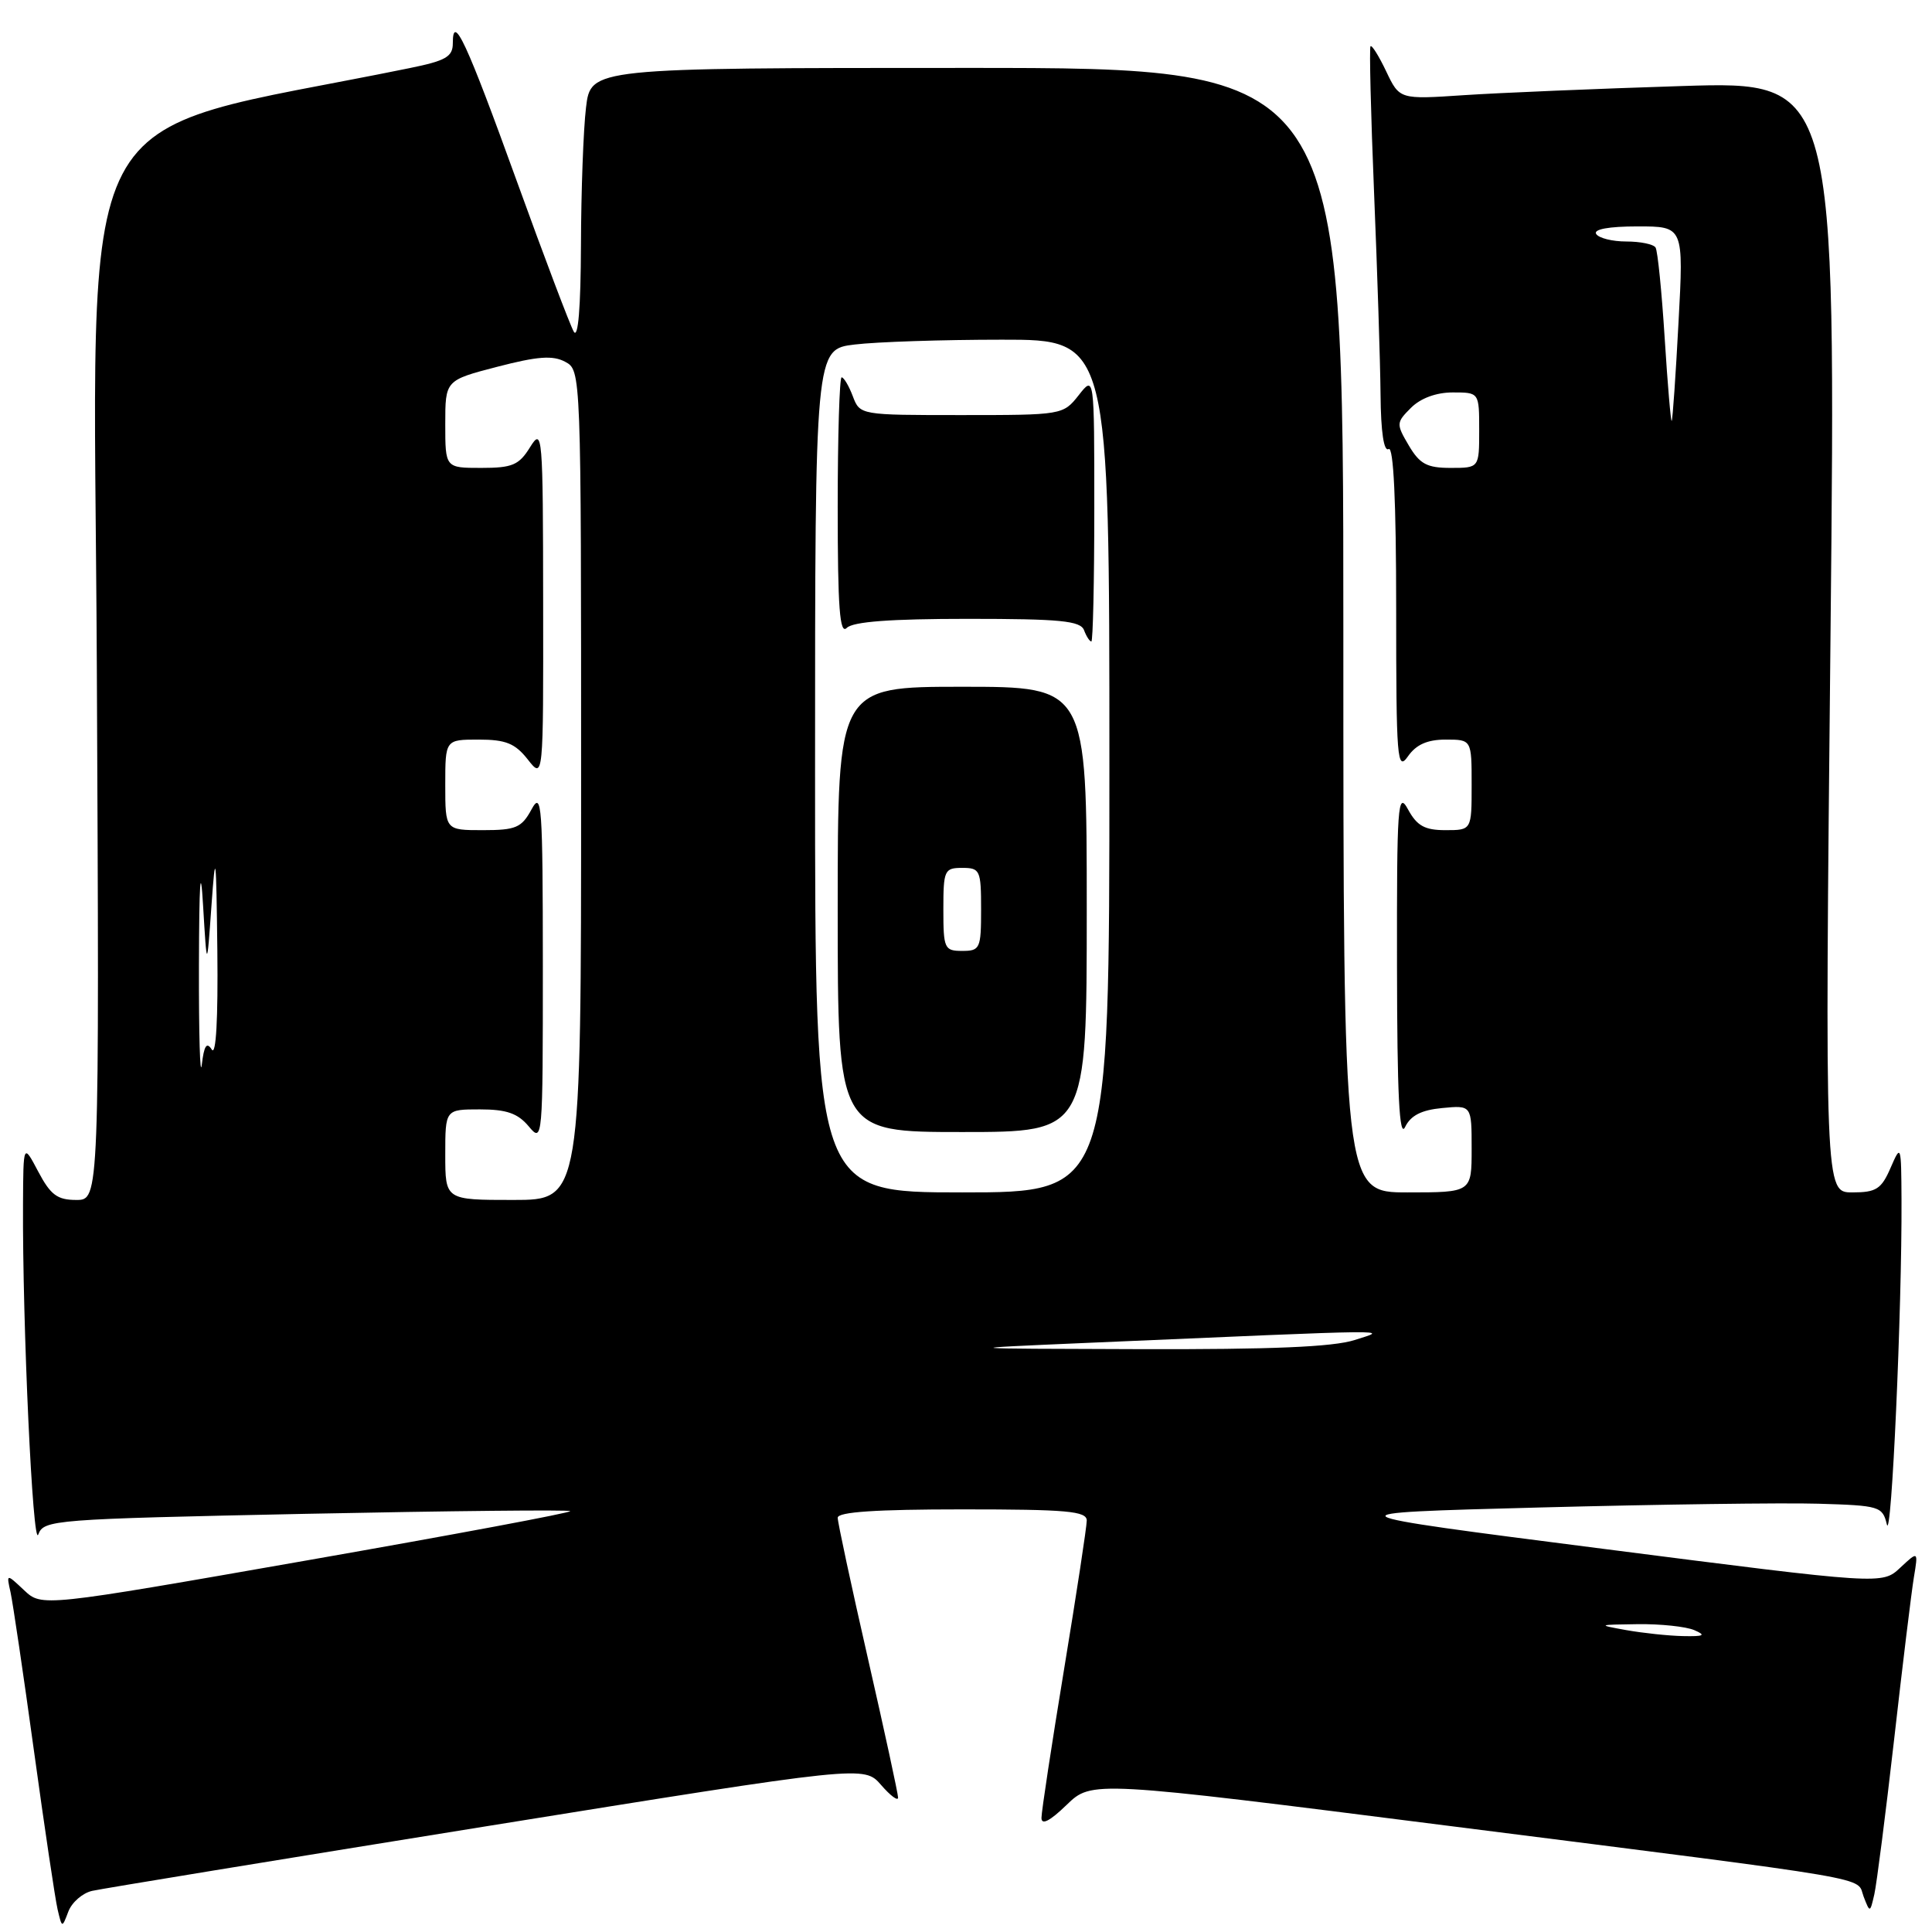 <?xml version="1.0" encoding="UTF-8" standalone="no"?>
<!DOCTYPE svg PUBLIC "-//W3C//DTD SVG 1.1//EN" "http://www.w3.org/Graphics/SVG/1.1/DTD/svg11.dtd" >
<svg xmlns="http://www.w3.org/2000/svg" xmlns:xlink="http://www.w3.org/1999/xlink" version="1.1" viewBox="0 0 256 256">
 <g >
 <path fill="currentColor"
d=" M 12.21 250.55 C 13.47 250.26 37.00 246.41 64.50 241.98 C 114.50 233.93 114.50 233.93 116.75 236.52 C 117.99 237.95 119.00 238.70 119.00 238.19 C 119.00 237.68 117.20 229.38 115.00 219.74 C 112.80 210.11 111.00 201.72 111.00 201.11 C 111.00 200.34 116.06 200.00 127.50 200.00 C 141.39 200.00 144.00 200.23 144.00 201.48 C 144.00 202.29 142.65 211.15 141.00 221.16 C 139.35 231.18 138.00 240.05 138.00 240.88 C 138.00 241.88 139.12 241.30 141.33 239.16 C 144.67 235.93 144.67 235.93 192.08 241.95 C 249.99 249.30 245.91 248.61 246.94 251.31 C 247.78 253.48 247.79 253.48 248.36 251.00 C 248.67 249.62 249.85 240.40 250.98 230.50 C 252.10 220.60 253.28 210.93 253.60 209.00 C 254.18 205.50 254.18 205.50 251.79 207.73 C 249.40 209.97 249.40 209.97 212.45 205.23 C 175.50 200.50 175.50 200.50 204.00 199.75 C 219.68 199.34 236.31 199.11 240.96 199.25 C 249.06 199.49 249.44 199.60 250.02 202.00 C 250.63 204.48 252.03 173.34 251.96 159.00 C 251.92 151.66 251.89 151.57 250.51 154.75 C 249.29 157.56 248.61 158.00 245.45 158.00 C 241.80 158.00 241.80 158.00 242.55 84.38 C 243.29 10.76 243.29 10.76 222.89 11.40 C 211.68 11.75 198.66 12.30 193.98 12.61 C 185.45 13.18 185.45 13.18 183.68 9.46 C 182.71 7.42 181.77 5.92 181.60 6.13 C 181.43 6.33 181.64 15.05 182.07 25.50 C 182.50 35.95 182.89 48.01 182.93 52.31 C 182.97 57.24 183.37 59.89 184.00 59.50 C 184.65 59.10 185.00 66.40 185.00 80.66 C 185.00 100.66 185.13 102.26 186.56 100.22 C 187.65 98.66 189.13 98.00 191.56 98.00 C 195.00 98.00 195.00 98.00 195.00 104.00 C 195.00 110.00 195.00 110.00 191.53 110.00 C 188.78 110.00 187.76 109.43 186.57 107.25 C 185.21 104.75 185.08 106.61 185.11 128.00 C 185.13 145.04 185.42 150.91 186.18 149.34 C 186.92 147.81 188.34 147.08 191.11 146.82 C 195.00 146.45 195.00 146.45 195.00 152.22 C 195.00 158.00 195.00 158.00 186.50 158.00 C 178.00 158.00 178.00 158.00 178.00 83.50 C 178.00 9.00 178.00 9.00 128.14 9.00 C 78.28 9.00 78.28 9.00 77.65 14.25 C 77.30 17.14 77.00 25.35 76.98 32.50 C 76.95 40.75 76.61 44.94 76.03 43.95 C 75.54 43.10 72.13 34.10 68.46 23.95 C 61.80 5.53 60.00 1.65 60.00 5.73 C 60.00 7.52 59.08 8.05 54.25 9.03 C 8.42 18.40 12.47 10.66 12.83 88.33 C 13.17 159.00 13.17 159.00 10.11 159.00 C 7.59 159.00 6.70 158.33 5.07 155.25 C 3.09 151.50 3.09 151.50 3.05 159.50 C 2.96 175.43 4.35 205.30 5.07 203.33 C 5.80 201.38 6.97 201.29 40.51 200.59 C 59.60 200.20 75.37 200.04 75.56 200.23 C 75.76 200.43 60.08 203.36 40.73 206.75 C 5.54 212.92 5.54 212.92 3.19 210.71 C 0.84 208.50 0.84 208.50 1.40 211.00 C 1.70 212.38 3.10 221.82 4.50 232.00 C 5.90 242.18 7.31 251.62 7.63 253.00 C 8.22 255.50 8.22 255.50 9.06 253.28 C 9.53 252.06 10.95 250.83 12.21 250.55 Z  M 215.50 216.00 C 211.61 215.30 211.65 215.28 217.00 215.21 C 220.03 215.17 223.40 215.53 224.50 216.00 C 226.10 216.69 225.80 216.85 223.00 216.79 C 221.07 216.75 217.70 216.39 215.50 216.00 Z  M 144.00 177.94 C 186.45 176.11 183.89 176.14 179.50 177.56 C 176.65 178.48 168.44 178.82 151.00 178.77 C 126.50 178.70 126.50 178.70 144.00 177.94 Z  M 59.00 153.00 C 59.00 147.00 59.00 147.00 63.59 147.00 C 67.13 147.00 68.61 147.52 70.06 149.25 C 71.90 151.46 71.93 151.12 71.93 128.00 C 71.92 106.60 71.79 104.75 70.43 107.25 C 69.11 109.68 68.36 110.00 63.97 110.00 C 59.00 110.00 59.00 110.00 59.00 104.00 C 59.00 98.00 59.00 98.00 63.43 98.00 C 67.02 98.00 68.25 98.50 69.93 100.63 C 72.00 103.27 72.00 103.27 71.97 79.88 C 71.95 57.43 71.88 56.61 70.24 59.25 C 68.77 61.63 67.89 62.00 63.77 62.00 C 59.00 62.00 59.00 62.00 59.00 56.19 C 59.00 50.39 59.00 50.39 65.89 48.60 C 71.24 47.21 73.25 47.06 74.89 47.94 C 77.00 49.07 77.00 49.14 77.00 104.04 C 77.00 159.00 77.00 159.00 68.00 159.00 C 59.00 159.00 59.00 159.00 59.00 153.00 Z  M 108.00 102.14 C 108.00 46.28 108.00 46.28 113.25 45.65 C 116.14 45.30 124.91 45.01 132.75 45.01 C 147.00 45.00 147.00 45.00 147.00 101.50 C 147.00 158.00 147.00 158.00 127.50 158.00 C 108.00 158.00 108.00 158.00 108.00 102.14 Z  M 144.00 120.50 C 144.00 91.00 144.00 91.00 127.50 91.00 C 111.00 91.00 111.00 91.00 111.00 120.50 C 111.00 150.00 111.00 150.00 127.50 150.00 C 144.00 150.00 144.00 150.00 144.00 120.50 Z  M 145.00 67.37 C 145.00 49.73 145.00 49.73 142.93 52.37 C 140.87 54.98 140.74 55.00 127.40 55.00 C 113.97 55.00 113.95 55.00 113.00 52.50 C 112.48 51.12 111.81 50.00 111.52 50.00 C 111.24 50.00 111.00 57.74 111.00 67.20 C 111.00 80.58 111.27 84.13 112.20 83.20 C 113.03 82.37 118.03 82.00 128.23 82.00 C 140.49 82.00 143.16 82.26 143.64 83.50 C 143.95 84.33 144.39 85.00 144.61 85.00 C 144.82 85.00 145.00 77.06 145.00 67.37 Z  M 26.36 128.00 C 26.39 116.80 26.57 114.23 26.91 120.00 C 27.42 128.50 27.42 128.50 28.02 120.00 C 28.56 112.42 28.65 113.07 28.80 126.00 C 28.90 135.00 28.63 139.96 28.06 139.07 C 27.39 138.01 27.04 138.54 26.74 141.07 C 26.51 142.95 26.34 137.07 26.36 128.00 Z  M 186.68 59.04 C 184.99 56.17 185.00 56.00 186.96 54.04 C 188.24 52.76 190.31 52.00 192.50 52.00 C 196.00 52.00 196.00 52.00 196.00 57.00 C 196.00 62.00 196.00 62.00 192.22 62.00 C 189.08 62.00 188.13 61.49 186.68 59.04 Z  M 220.58 44.82 C 220.19 38.65 219.65 33.24 219.37 32.80 C 219.10 32.36 217.36 32.00 215.50 32.00 C 213.64 32.00 211.84 31.55 211.50 31.00 C 211.11 30.38 213.17 30.00 216.99 30.00 C 223.10 30.00 223.10 30.00 222.41 42.75 C 222.04 49.76 221.63 55.62 221.51 55.77 C 221.39 55.92 220.97 50.99 220.58 44.82 Z  M 125.00 120.50 C 125.00 115.30 125.14 115.00 127.50 115.00 C 129.86 115.00 130.00 115.30 130.00 120.50 C 130.00 125.70 129.86 126.00 127.50 126.00 C 125.14 126.00 125.00 125.70 125.00 120.50 Z "/>
</g>
</svg>